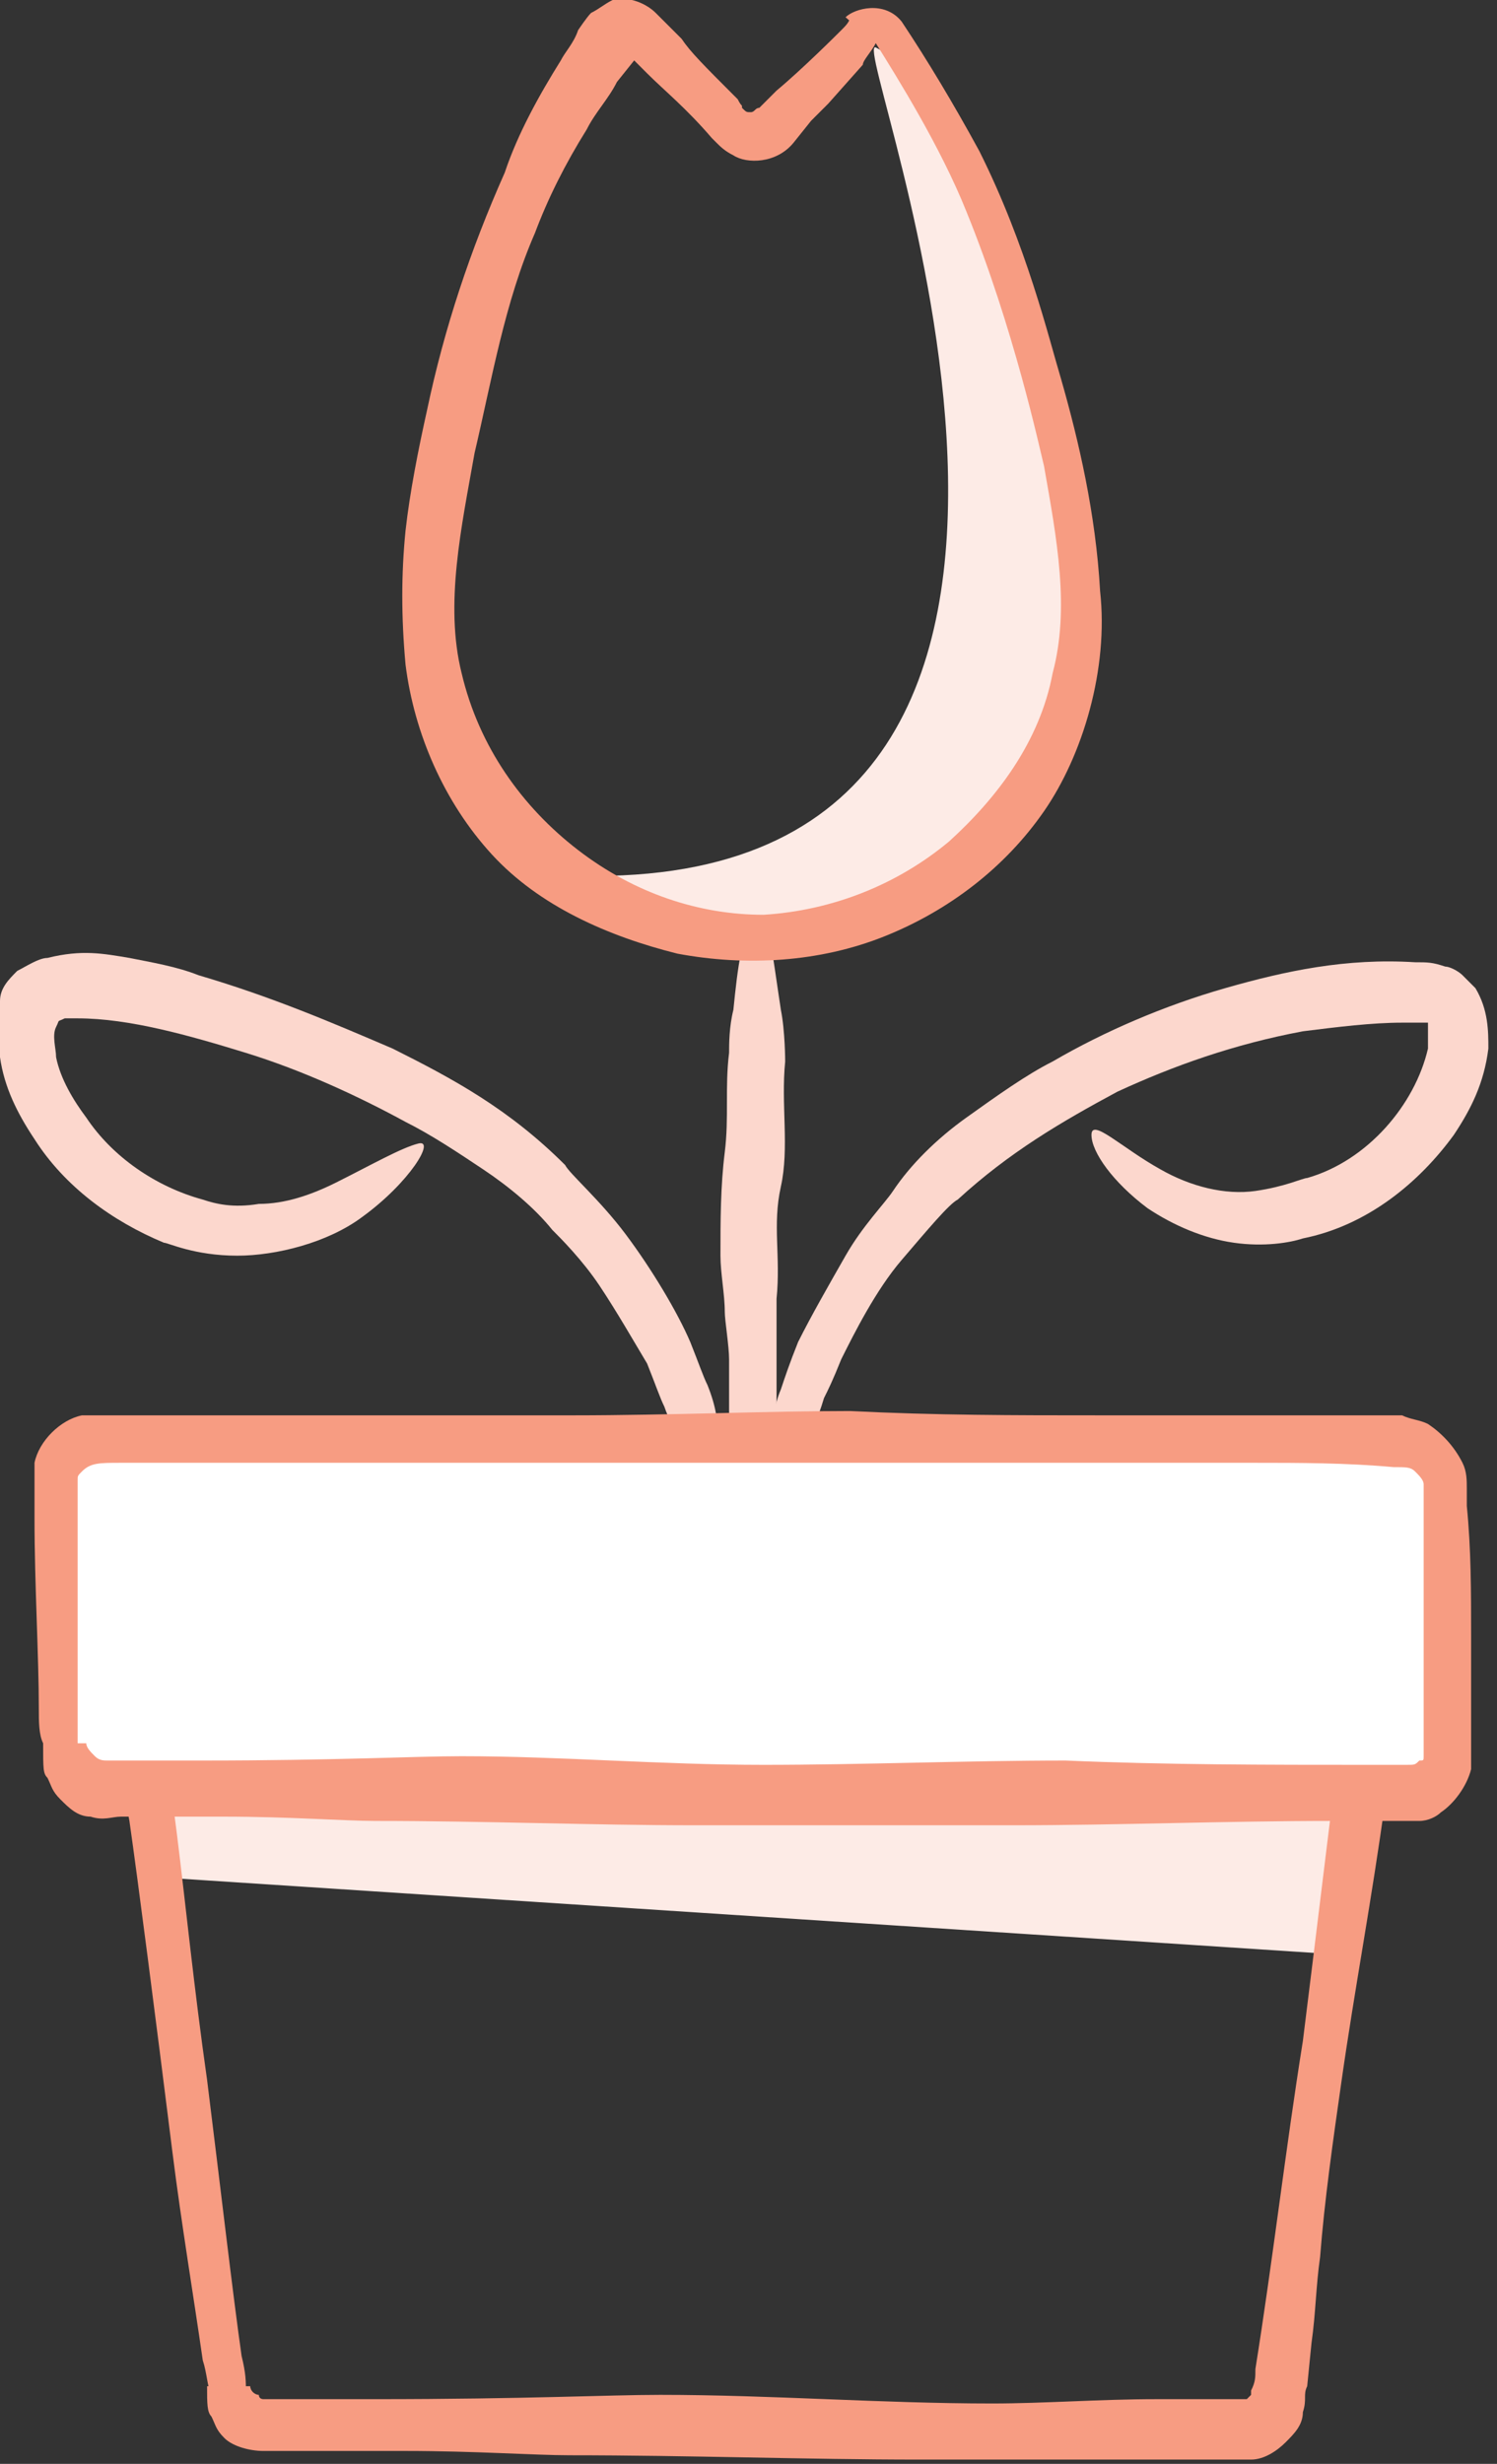 <?xml version="1.0" encoding="utf-8"?>
<!-- Generator: Adobe Illustrator 18.1.1, SVG Export Plug-In . SVG Version: 6.00 Build 0)  -->
<!DOCTYPE svg PUBLIC "-//W3C//DTD SVG 1.1//EN" "http://www.w3.org/Graphics/SVG/1.1/DTD/svg11.dtd">
<svg version="1.1" xmlns="http://www.w3.org/2000/svg" xmlns:xlink="http://www.w3.org/1999/xlink" x="0px" y="0px"
	 viewBox="0 0 34.7 57.1" enable-background="new 0 0 34.7 57.1" xml:space="preserve">
<rect x="0" y="0" width="34.7" height="57.1" fill="#333333" stroke="none"/>
<g id="v1" display="none">
</g>
<g id="v2">
	<g>
		<path fill="#FDEBE6" d="M20.3,1.1c-0.7-0.3,7.3,19.2-6.5,19.2c0,0,2.6,2.3,5.6,1.2c3-1.1,5.8-4.5,5.7-7.8
			C25,10.5,22.7,2.3,20.3,1.1z"/>
		<polygon fill="#FDEBE6" points="3.6,43.5 31.1,45.3 31.4,41.7 3.3,42 		"/>
		<g>
			<g>
				<g>
					<path fill="#F79C82" d="M4.9,56C5,56.2,5,56.3,5.2,56.5c0.2,0.2,0.6,0.3,0.9,0.3l0.7,0c0.9,0,1.8,0,2.6,0c1.6,0,3,0.1,3.8,0.1
						c2.8,0,5.5,0.1,8.1,0.1c1.4,0,2.7,0,4.1,0l2,0l1,0l0.3,0l0.1,0c0.1,0,0.1,0,0.2,0c0.3,0,0.6-0.2,0.8-0.4
						c0.2-0.2,0.4-0.4,0.4-0.7c0.1-0.3,0-0.4,0.1-0.6l0.1-1c0.1-0.7,0.1-1.3,0.2-2c0.1-1.3,0.3-2.7,0.5-4.1c0.3-2.1,0.7-4.2,1-6.4
						l0.2-1.6c0-0.6-0.2-1-0.6-1.3c-0.2-0.1-0.4-0.3-0.7-0.3c-0.1,0-0.2,0-0.4,0l-0.2,0c-1.1,0-2.2,0.1-3.2,0.1c-2.2,0-4.3,0-6.4,0
						c-2.2,0-4.2,0-6.3-0.1c-2.1,0-4.6,0.1-7,0.1c-0.6,0-1.2,0-1.8,0c-0.3,0-0.6,0-0.9,0l-0.4,0c-0.2,0-0.2,0-0.5,0
						c-0.5,0.1-0.9,0.4-1.1,0.8c-0.1,0.2-0.2,0.4-0.1,0.7l0.1,0.4c0.1,0.5,0.1,1.1,0.2,1.6c0.2,1.4,0.6,4.5,1,7.7
						c0.2,1.6,0.5,3.4,0.7,4.8c0.1,0.3,0.1,0.6,0.2,0.8l0.8-0.1c0-0.2,0-0.4-0.1-0.8c-0.2-1.4-0.5-4-0.8-6.4
						c-0.3-2.1-0.5-4.1-0.7-5.7c-0.1-0.8-0.2-1.5-0.3-2c0-0.1,0-0.2,0-0.4c0,0,0-0.1,0-0.1c0-0.1,0.1-0.1,0.1-0.2
						c0.1,0,0.1-0.1,0.2-0.1c0,0,0.1,0,0.1,0l0.2,0c0.3,0,0.6,0,0.9,0c0.6,0,1.2,0,1.8,0c1.2,0,2.3,0,3.5,0c2.4,0,4.8,0,7.1,0
						c2.3,0,4.7,0,7.1,0c1.1,0,2.3,0,3.5,0.1c0.6,0,1.2,0,1.8,0c0.3,0,0.6,0,0.8,0c0.1,0,0.2,0.1,0.2,0.2c-0.3,2.4-0.6,4.9-0.9,7.3
						c-0.4,2.5-0.7,5.1-1.1,7.6c0,0.2,0,0.3-0.1,0.5c0,0,0,0.1,0,0.1c0,0-0.1,0.1-0.1,0.1c-0.1,0,0,0-0.2,0l-1.9,0
						c-1.3,0-2.6,0.1-3.8,0.1c-2.6,0-5.1-0.2-7.7-0.2c-1.2,0-3.1,0.1-6.6,0.1c-0.5,0-1.1,0-1.6,0l-0.8,0c-0.2,0-0.2,0-0.2,0
						c0,0-0.1,0-0.1-0.1c-0.1,0-0.2-0.1-0.2-0.2H4.8C4.8,55.7,4.8,55.9,4.9,56z"/>
				</g>
			</g>
			<g>
				<g>
					<g>
						<path fill="#FCD7CD" d="M25.3,26.3c0,0.4,0.5,1.1,1.3,1.7c0.6,0.4,1.3,0.7,2,0.8c0.7,0.1,1.3,0,1.6-0.1
							c1.5-0.3,2.7-1.3,3.5-2.4c0.4-0.6,0.7-1.2,0.8-2c0-0.4,0-0.9-0.3-1.4c-0.1-0.1-0.2-0.2-0.3-0.3c-0.1-0.1-0.3-0.2-0.4-0.2
							c-0.3-0.1-0.4-0.1-0.7-0.1c-1.6-0.1-3,0.2-4.4,0.6c-1.4,0.4-2.8,1-4,1.7c-0.6,0.3-1.3,0.8-2,1.3c-0.7,0.5-1.3,1.1-1.7,1.7
							c-0.2,0.3-0.7,0.8-1.1,1.5c-0.4,0.7-0.8,1.4-1.1,2c-0.2,0.5-0.3,0.8-0.4,1.1c-0.3,0.7-0.1,1.3,0.1,1.4
							c0.3,0.1,0.6-0.2,0.9-1.2c0.1-0.2,0.2-0.4,0.4-0.9c0.3-0.6,0.8-1.6,1.4-2.3c0.6-0.7,1.1-1.3,1.3-1.4c1.2-1.1,2.4-1.8,3.7-2.5
							c1.3-0.6,2.7-1.1,4.3-1.4c0.8-0.1,1.6-0.2,2.3-0.2c0.2,0,0.3,0,0.5,0c0.1,0,0.1,0,0.1,0c0,0,0,0.1,0,0.2c0,0.1,0,0.3,0,0.4
							c-0.3,1.3-1.4,2.6-2.8,3c-0.1,0-0.5,0.2-1.2,0.3c-0.7,0.1-1.5-0.1-2.2-0.5C26,26.6,25.3,25.9,25.3,26.3z"/>
					</g>
				</g>
				<g>
					<g>
						<path fill="#FCD7CD" d="M9.7,26.5c-0.4,0.1-1.1,0.5-1.9,0.9c-0.6,0.3-1.2,0.5-1.8,0.5c-0.6,0.1-1,0-1.3-0.1
							c-1.1-0.3-2.1-1-2.7-1.9c-0.3-0.4-0.6-0.9-0.7-1.4c0-0.2-0.1-0.5,0-0.7c0.1-0.2,0-0.1,0.2-0.2c0.1,0,0.2,0,0.3,0
							c1.2,0,2.6,0.4,3.9,0.8c1.3,0.4,2.6,1,3.7,1.6c0.6,0.3,1.2,0.7,1.8,1.1c0.6,0.4,1.2,0.9,1.6,1.4c0.2,0.2,0.7,0.7,1.1,1.3
							c0.4,0.6,0.8,1.3,1.1,1.8c0.2,0.5,0.3,0.8,0.4,1c0.2,0.6,0.6,1,0.9,1c0.3,0,0.5-0.5,0.1-1.5c-0.1-0.2-0.2-0.5-0.4-1
							c-0.3-0.7-0.9-1.7-1.5-2.5c-0.6-0.8-1.3-1.4-1.4-1.6c-1.3-1.3-2.6-2-4-2.7c-1.4-0.6-2.8-1.2-4.5-1.7c-0.5-0.2-1.1-0.3-1.6-0.4
							c-0.6-0.1-1.1-0.2-1.9,0c-0.2,0-0.5,0.2-0.7,0.3c-0.2,0.2-0.4,0.4-0.4,0.7C0,23.7,0,24.1,0,24.5c0.1,0.7,0.4,1.3,0.8,1.9
							c0.7,1.1,1.8,1.9,3,2.4c0.1,0,0.7,0.3,1.7,0.3c0.9,0,2.1-0.3,2.9-0.9C9.5,27.4,10.1,26.4,9.7,26.5z"/>
					</g>
				</g>
			</g>
			<g>
				<g>
					<path fill="#FCD7CD" d="M17.5,21.3c-0.3,0.3-0.4,1.1-0.5,2.1c-0.1,0.4-0.1,0.8-0.1,1c-0.1,0.8,0,1.5-0.1,2.3
						c-0.1,0.8-0.1,1.6-0.1,2.4c0,0.4,0.1,0.9,0.1,1.3c0,0.2,0.1,0.8,0.1,1.1c0,0.5,0,0.9,0,1.2c0,1.4,1.1,2,1.1-0.2
						c0-0.2,0-0.5,0-1c0-0.4,0-1.3,0-1.4c0.1-1-0.1-1.7,0.1-2.6c0.2-0.9,0-1.9,0.1-2.9c0,0,0-0.7-0.1-1.2
						C17.9,22.1,17.8,21,17.5,21.3z"/>
				</g>
			</g>
			<g>
				<g>
					<path fill="#F79C82" d="M19.5,0.7c-0.1,0.1-0.9,0.9-1.5,1.4c-0.1,0.1-0.3,0.3-0.4,0.4c-0.1,0-0.1,0.1-0.2,0.1
						c-0.1,0-0.1,0-0.2-0.1c0-0.1,0,0-0.1-0.2c-0.8-0.8-1.1-1.1-1.3-1.4l-0.6-0.6C15,0.1,14.6-0.1,14.2,0c-0.2,0.1-0.3,0.2-0.5,0.3
						c-0.1,0.1-0.3,0.4-0.3,0.4C13.3,1,13.1,1.2,13,1.4c-0.5,0.8-1,1.7-1.3,2.6c-0.8,1.8-1.4,3.6-1.8,5.5c-0.2,0.9-0.4,1.9-0.5,2.8
						c-0.1,1-0.1,2,0,3.1c0.2,1.6,0.9,3.2,2,4.4c1.1,1.2,2.7,1.9,4.3,2.3c1.6,0.3,3.3,0.2,4.8-0.4c1.5-0.6,2.8-1.6,3.7-2.9
						c0.9-1.3,1.5-3.3,1.3-5.1c-0.1-1.8-0.5-3.5-0.9-4.9c-0.3-1-0.8-3.1-1.9-5.3c-0.6-1.1-1.2-2.1-1.8-3c-0.4-0.5-1.1-0.3-1.3-0.1
						L20.3,1c0,0,0,0,0,0c0.5,0.8,1.5,2.4,2.1,3.9c1.1,2.7,1.7,5.5,1.8,5.9c0.3,1.7,0.6,3.3,0.2,4.8c-0.3,1.6-1.3,2.9-2.4,3.9
						c-1.2,1-2.7,1.6-4.3,1.7c-1.5,0-3-0.5-4.3-1.5c-1.3-1-2.3-2.4-2.7-4.1c-0.4-1.6,0-3.4,0.3-5.1c0.4-1.7,0.7-3.5,1.4-5.1
						c0.3-0.8,0.7-1.6,1.2-2.4c0.2-0.4,0.5-0.7,0.7-1.1l0.4-0.5c0,0,0,0,0,0l0,0c0,0,0,0,0,0c0.1,0.1,0.2,0.2,0.3,0.3
						c0.4,0.4,0.9,0.8,1.5,1.5c0,0,0,0,0.1,0.1c0.1,0.1,0.2,0.2,0.4,0.3c0.3,0.2,1,0.2,1.4-0.3l0.4-0.5l0.4-0.4l0.8-0.9
						C20,1.4,20.2,1.2,20.3,1l-0.6-0.6C19.7,0.5,19.6,0.6,19.5,0.7z"/>
				</g>
			</g>
			<g>
				<path fill="#FFFFFF" d="M1.4,40.8v-6.1c0-0.5,0.4-1,1-1h30.1c0.5,0,1,0.4,1,1v6.1c0,0.5-0.4,1-1,1H2.3
					C1.8,41.8,1.4,41.4,1.4,40.8z"/>
				<g>
					<path fill="#F79C82" d="M1.1,41.2c0.1,0.2,0.1,0.3,0.3,0.5c0.2,0.2,0.4,0.4,0.7,0.4c0.3,0.1,0.5,0,0.7,0c0.8,0,1.6,0,2.4,0
						c1.5,0,2.8,0.1,3.5,0.1c2.6,0,5,0.1,7.4,0.1c2.5,0,4.9,0,7.4,0c2.4,0,4.9-0.1,7.4-0.1l1.5,0c0.1,0,0.3,0,0.5,0
						c0.2,0,0.4-0.1,0.5-0.2c0.3-0.2,0.6-0.6,0.7-1c0-0.1,0-0.2,0-0.3l0-0.2l0-0.4l0-0.7l0-1.5c0-1,0-2-0.1-3l0-0.4
						c0-0.2,0-0.4-0.1-0.6c-0.2-0.4-0.5-0.7-0.8-0.9c-0.2-0.1-0.4-0.1-0.6-0.2c-0.2,0-0.3,0-0.4,0l-0.7,0c-2,0-3.9,0-5.9,0
						c-2,0-3.8,0-5.8-0.1c-1.9,0-4.2,0.1-6.4,0.1c-2.2,0-4.4,0-6.3,0c-0.6,0-1.7,0-2.9,0c-0.3,0-0.6,0-1,0c-0.2,0-0.3,0-0.5,0
						l-0.3,0c-0.1,0-0.3,0-0.4,0c-0.5,0.1-1,0.6-1.1,1.1c0,0.1,0,0.3,0,0.4l0,0.3l0,0.6c0,1.5,0.1,3.2,0.1,4.4c0,0.3,0,0.6,0.1,0.8
						h0.8c0-0.2,0-0.4,0-0.8c0-0.6,0-1.5,0-2.6c0-0.5,0-1.1,0-1.6l0-0.8l0-0.2c0-0.1,0-0.1,0-0.1c0-0.1,0-0.1,0.1-0.2
						c0.2-0.2,0.4-0.2,0.9-0.2c0.5,0,0.9,0,1.4,0c0.9,0,1.7,0,2.5,0c1.5,0,2.6,0,2.9,0c2.3,0,4.4,0,6.5,0c2.2,0,4.4,0,6.5,0
						c2.1,0,4.3,0,6.5,0c1,0,2.1,0,3.2,0.1c0.3,0,0.4,0,0.5,0.1c0.1,0.1,0.2,0.2,0.2,0.3c0,0.5,0,1,0,1.6c0,1.2,0,2.3,0,3.5l0,0.9
						c0,0.2,0,0.2,0,0.3c0,0.1,0,0.1-0.1,0.1c-0.1,0.1-0.1,0.1-0.3,0.1l-0.9,0c-2.3,0-4.7,0-7-0.1c-2.3,0-4.7,0.1-7,0.1
						c-2.4,0-4.7-0.2-7-0.2c-1.1,0-2.9,0.1-6,0.1c-0.5,0-1,0-1.5,0l-0.7,0c-0.1,0-0.2,0-0.3-0.1c-0.1-0.1-0.2-0.2-0.2-0.3H1
						C1,41,1,41.1,1.1,41.2z"/>
				</g>
			</g>
		</g>
	</g>
</g>
</svg>
